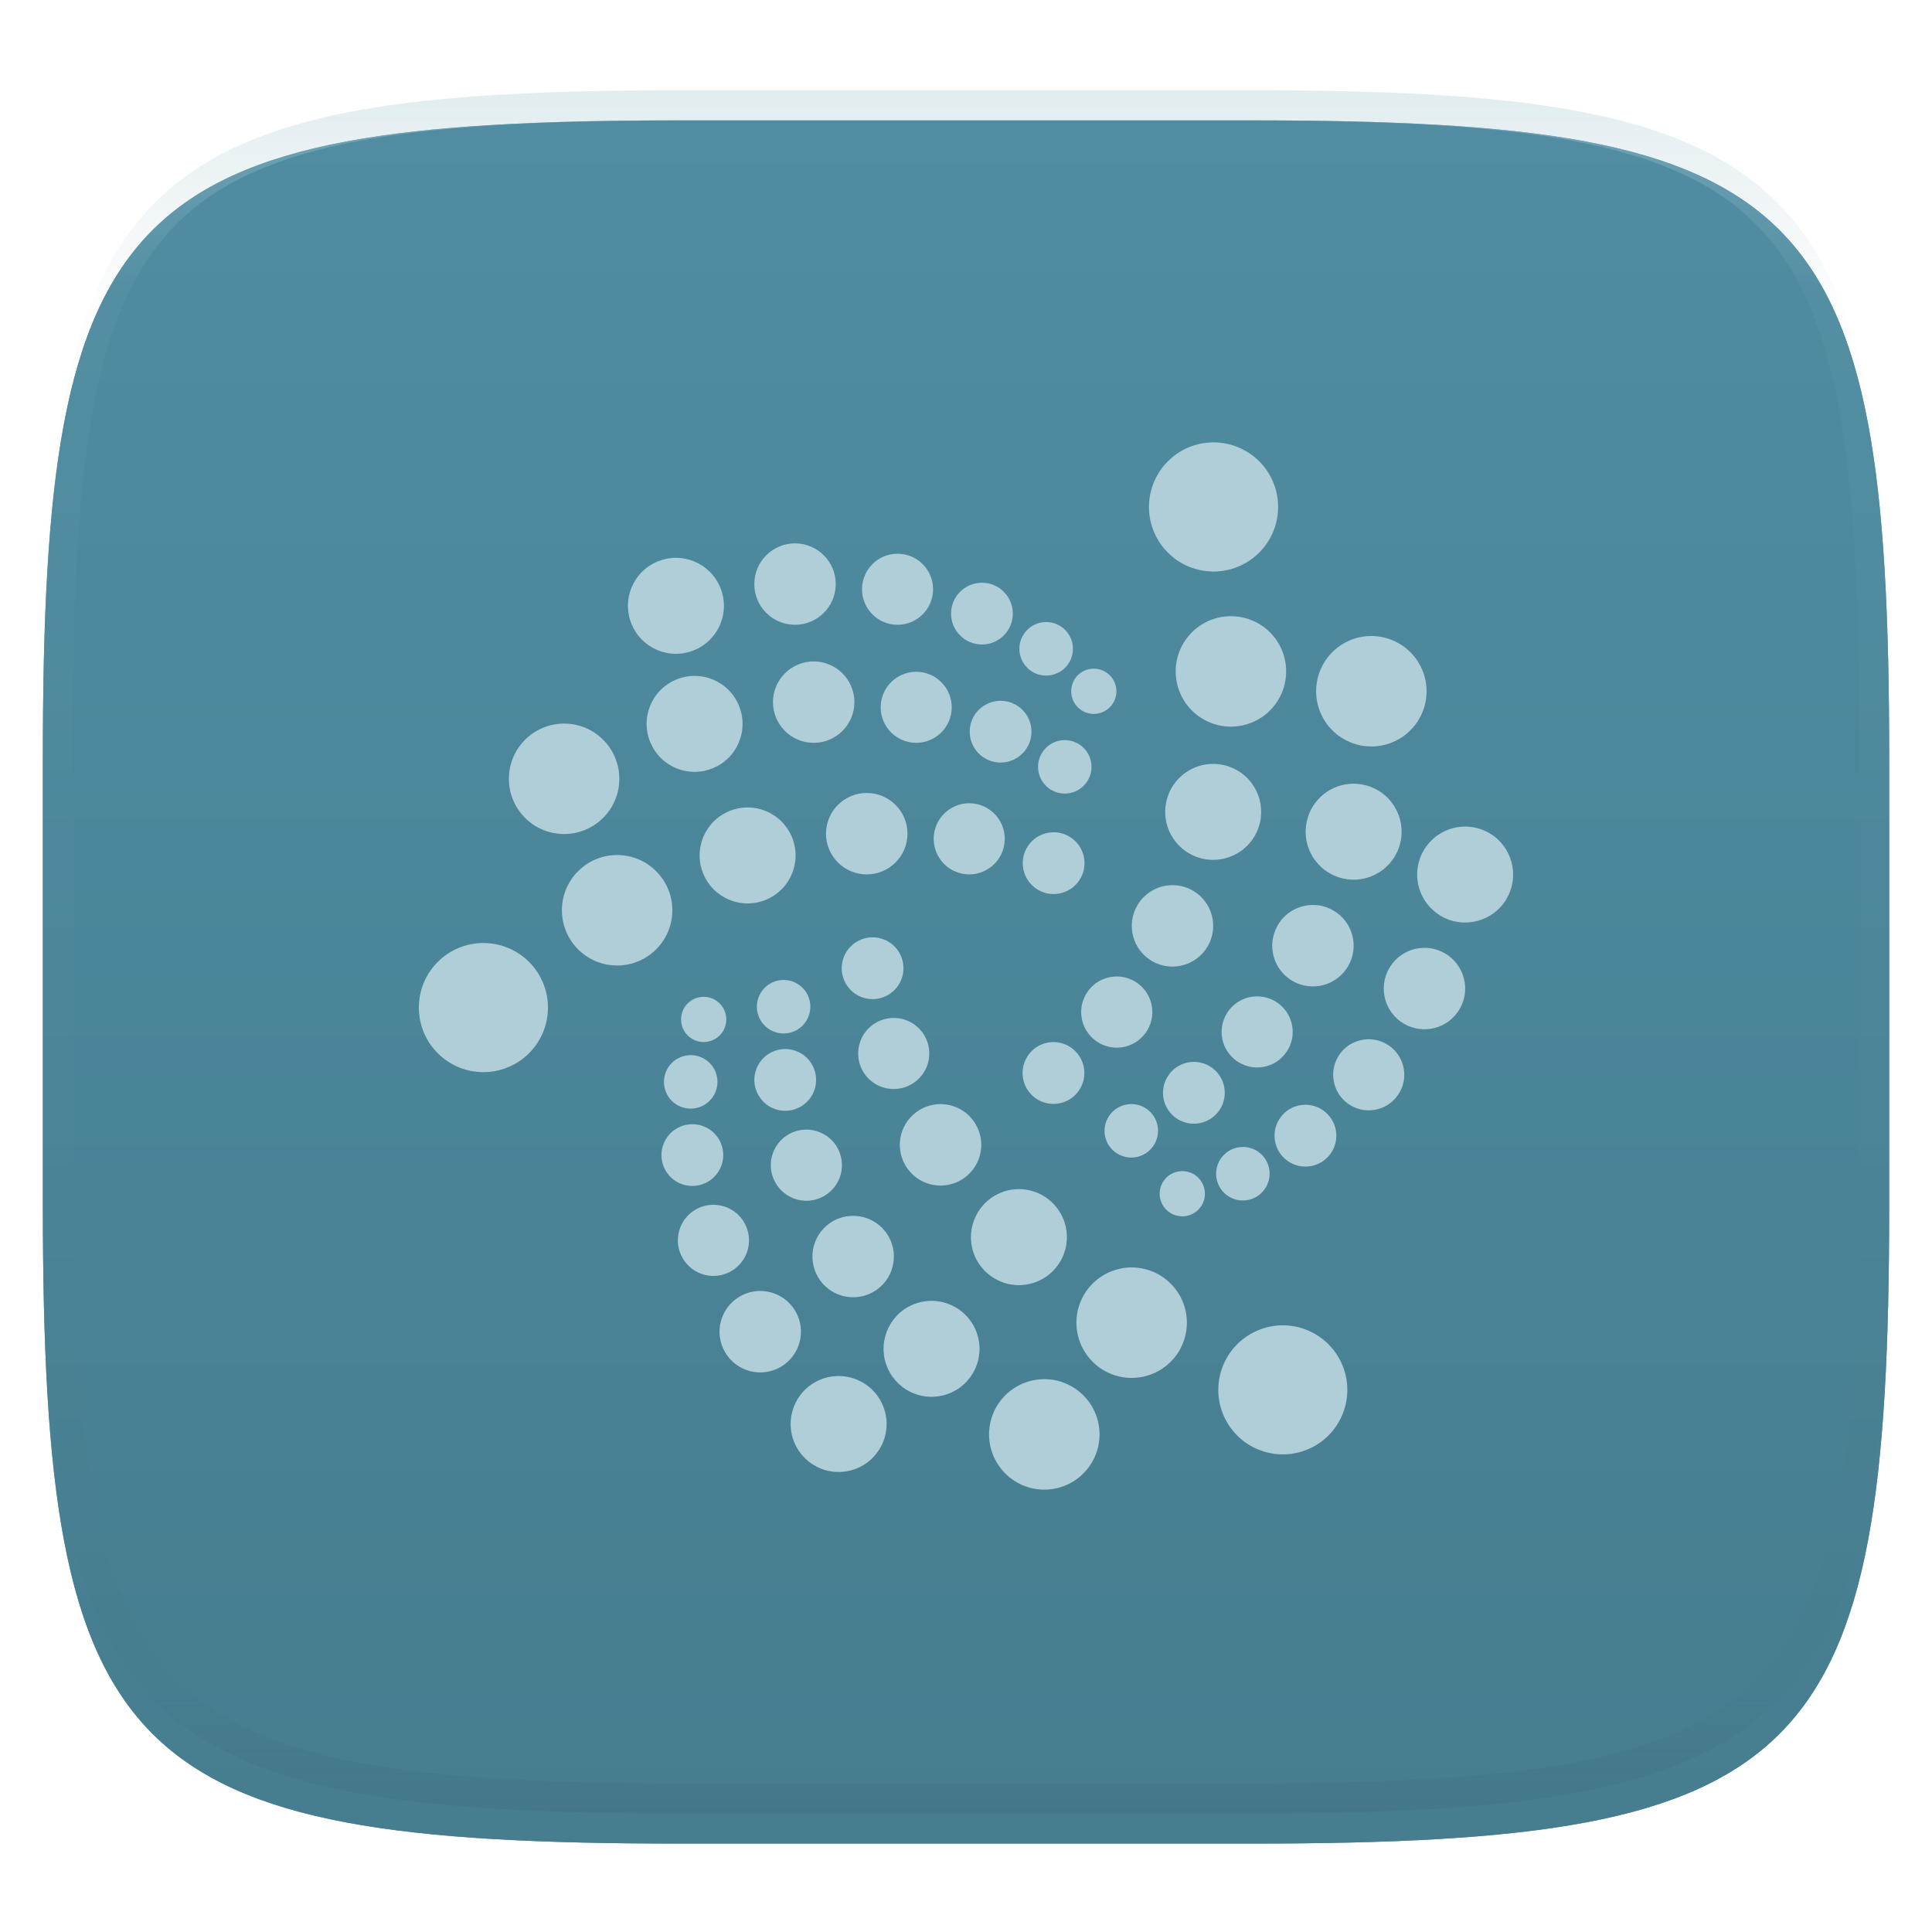 <svg xmlns="http://www.w3.org/2000/svg" style="isolation:isolate" width="256" height="256" viewBox="0 0 256 256">
 <defs>
  <filter id="JTFk4mkPuaqh464pHtcR99Rl9MYkgbgK" width="400%" height="400%" x="-200%" y="-200%" color-interpolation-filters="sRGB" filterUnits="objectBoundingBox">
   <feGaussianBlur xmlns="http://www.w3.org/2000/svg" in="SourceGraphic" stdDeviation="4.294"/>
   <feOffset xmlns="http://www.w3.org/2000/svg" dx="0" dy="4" result="pf_100_offsetBlur"/>
   <feFlood xmlns="http://www.w3.org/2000/svg" flood-opacity=".4"/>
   <feComposite xmlns="http://www.w3.org/2000/svg" in2="pf_100_offsetBlur" operator="in" result="pf_100_dropShadow"/>
   <feBlend xmlns="http://www.w3.org/2000/svg" in="SourceGraphic" in2="pf_100_dropShadow" mode="normal"/>
  </filter>
 </defs>
 <g filter="url(#JTFk4mkPuaqh464pHtcR99Rl9MYkgbgK)">
  <path fill="#5e9bb0" d="M 165.685 11.947 C 239.74 11.947 250.324 22.504 250.324 96.491 L 250.324 155.742 C 250.324 229.728 239.74 240.285 165.685 240.285 L 90.315 240.285 C 16.26 240.285 5.676 229.728 5.676 155.742 L 5.676 96.491 C 5.676 22.504 16.26 11.947 90.315 11.947 L 165.685 11.947 Z"/>
 </g>
 <defs>
  <filter id="UwuyqqLR10sccrDCUT9hTG0zPeehIKs3" width="400%" height="400%" x="-200%" y="-200%" color-interpolation-filters="sRGB" filterUnits="objectBoundingBox">
   <feGaussianBlur xmlns="http://www.w3.org/2000/svg" in="SourceGraphic" stdDeviation="4.294"/>
   <feOffset xmlns="http://www.w3.org/2000/svg" dx="0" dy="4" result="pf_100_offsetBlur"/>
   <feFlood xmlns="http://www.w3.org/2000/svg" flood-opacity=".4"/>
   <feComposite xmlns="http://www.w3.org/2000/svg" in2="pf_100_offsetBlur" operator="in" result="pf_100_dropShadow"/>
   <feBlend xmlns="http://www.w3.org/2000/svg" in="SourceGraphic" in2="pf_100_dropShadow" mode="normal"/>
  </filter>
 </defs>
 <g filter="url(#UwuyqqLR10sccrDCUT9hTG0zPeehIKs3)">
  <linearGradient id="_lgradient_33" x1="0" x2="0" y1="0" y2="1" gradientTransform="matrix(244.648,0,0,228.338,5.68,11.95)" gradientUnits="userSpaceOnUse">
   <stop offset="0%" style="stop-color:#508da2"/>
   <stop offset="100%" style="stop-color:#467d8f"/>
  </linearGradient>
  <path fill="url(#_lgradient_33)" d="M 165.689 11.95 C 239.745 11.95 250.328 22.507 250.328 96.494 L 250.328 155.745 C 250.328 229.731 239.745 240.288 165.689 240.288 L 90.319 240.288 C 16.264 240.288 5.68 229.731 5.68 155.745 L 5.68 96.494 C 5.68 22.507 16.264 11.95 90.319 11.95 L 165.689 11.95 Z"/>
 </g>
 <g opacity=".4">
  <linearGradient id="_lgradient_34" x1=".517" x2=".517" y1="0" y2="1" gradientTransform="matrix(244.65,0,0,228.34,5.68,11.95)" gradientUnits="userSpaceOnUse">
   <stop offset="0%" style="stop-color:#b0ced8"/>
   <stop offset="12.5%" stop-opacity=".098" style="stop-color:#b0ced8"/>
   <stop offset="92.5%" stop-opacity=".098" style="stop-color:#365f6d"/>
   <stop offset="100%" stop-opacity=".498" style="stop-color:#365f6d"/>
  </linearGradient>
  <path fill="url(#_lgradient_34)" fill-rule="evenodd" d="M 165.068 11.951 C 169.396 11.941 173.724 11.991 178.052 12.089 C 181.927 12.167 185.803 12.315 189.678 12.541 C 193.131 12.737 196.583 13.022 200.026 13.395 C 203.085 13.73 206.144 14.181 209.174 14.741 C 211.889 15.243 214.574 15.881 217.22 16.657 C 219.62 17.355 221.971 18.219 224.243 19.241 C 226.358 20.184 228.384 21.304 230.302 22.591 C 232.142 23.829 233.863 25.244 235.437 26.806 C 237.001 28.378 238.417 30.088 239.656 31.925 C 240.945 33.841 242.066 35.865 243.02 37.967 C 244.043 40.247 244.909 42.585 245.617 44.972 C 246.394 47.615 247.034 50.297 247.535 53.009 C 248.096 56.035 248.548 59.081 248.883 62.136 C 249.257 65.575 249.542 69.014 249.739 72.462 C 249.965 76.323 250.112 80.194 250.201 84.055 C 250.289 88.378 250.339 92.701 250.329 97.014 L 250.329 155.226 C 250.339 159.549 250.289 163.862 250.201 168.185 C 250.112 172.056 249.965 175.917 249.739 179.778 C 249.542 183.226 249.257 186.675 248.883 190.104 C 248.548 193.159 248.096 196.215 247.535 199.241 C 247.034 201.943 246.394 204.625 245.617 207.268 C 244.909 209.655 244.043 212.003 243.02 214.273 C 242.066 216.385 240.945 218.399 239.656 220.315 C 238.417 222.152 237.001 223.872 235.437 225.434 C 233.863 226.996 232.142 228.411 230.302 229.649 C 228.384 230.936 226.358 232.056 224.243 232.999 C 221.971 234.021 219.62 234.885 217.22 235.593 C 214.574 236.369 211.889 237.007 209.174 237.499 C 206.144 238.068 203.085 238.51 200.026 238.845 C 196.583 239.218 193.131 239.503 189.678 239.699 C 185.803 239.925 181.927 240.073 178.052 240.161 C 173.724 240.249 169.396 240.299 165.068 240.289 L 90.942 240.289 C 86.614 240.299 82.286 240.249 77.958 240.161 C 74.083 240.073 70.207 239.925 66.332 239.699 C 62.879 239.503 59.427 239.218 55.984 238.845 C 52.925 238.51 49.866 238.068 46.836 237.499 C 44.121 237.007 41.436 236.369 38.79 235.593 C 36.39 234.885 34.039 234.021 31.767 232.999 C 29.652 232.056 27.626 230.936 25.708 229.649 C 23.868 228.411 22.147 226.996 20.573 225.434 C 19.009 223.872 17.593 222.152 16.354 220.315 C 15.065 218.399 13.944 216.385 12.99 214.273 C 11.967 212.003 11.101 209.655 10.393 207.268 C 9.616 204.625 8.976 201.943 8.475 199.241 C 7.914 196.215 7.462 193.159 7.127 190.104 C 6.753 186.675 6.468 183.226 6.271 179.778 C 6.045 175.917 5.898 172.056 5.809 168.185 C 5.721 163.862 5.671 159.549 5.681 155.226 L 5.681 97.014 C 5.671 92.701 5.721 88.378 5.809 84.055 C 5.898 80.194 6.045 76.323 6.271 72.462 C 6.468 69.014 6.753 65.575 7.127 62.136 C 7.462 59.081 7.914 56.035 8.475 53.009 C 8.976 50.297 9.616 47.615 10.393 44.972 C 11.101 42.585 11.967 40.247 12.99 37.967 C 13.944 35.865 15.065 33.841 16.354 31.925 C 17.593 30.088 19.009 28.378 20.573 26.806 C 22.147 25.244 23.868 23.829 25.708 22.591 C 27.626 21.304 29.652 20.184 31.767 19.241 C 34.039 18.219 36.39 17.355 38.79 16.657 C 41.436 15.881 44.121 15.243 46.836 14.741 C 49.866 14.181 52.925 13.73 55.984 13.395 C 59.427 13.022 62.879 12.737 66.332 12.541 C 70.207 12.315 74.083 12.167 77.958 12.089 C 82.286 11.991 86.614 11.941 90.942 11.951 L 165.068 11.951 Z M 165.078 15.96 C 169.376 15.95 173.675 15.999 177.973 16.087 C 181.8 16.176 185.626 16.323 189.452 16.539 C 192.836 16.736 196.219 17.011 199.583 17.384 C 202.554 17.699 205.515 18.131 208.446 18.681 C 211.023 19.153 213.58 19.762 216.099 20.499 C 218.322 21.147 220.495 21.953 222.6 22.896 C 224.509 23.751 226.338 24.763 228.069 25.922 C 229.692 27.013 231.207 28.26 232.594 29.646 C 233.981 31.031 235.23 32.544 236.332 34.165 C 237.492 35.894 238.506 37.712 239.361 39.608 C 240.306 41.72 241.112 43.892 241.761 46.102 C 242.509 48.617 243.109 51.162 243.591 53.736 C 244.132 56.664 244.565 59.611 244.889 62.578 C 245.263 65.938 245.539 69.308 245.735 72.688 C 245.952 76.51 246.109 80.322 246.188 84.144 C 246.276 88.437 246.325 92.721 246.325 97.014 C 246.325 97.014 246.325 97.014 246.325 97.014 L 246.325 155.226 C 246.325 155.226 246.325 155.226 246.325 155.226 C 246.325 159.519 246.276 163.803 246.188 168.096 C 246.109 171.918 245.952 175.74 245.735 179.552 C 245.539 182.932 245.263 186.302 244.889 189.672 C 244.565 192.629 244.132 195.576 243.591 198.504 C 243.109 201.078 242.509 203.623 241.761 206.138 C 241.112 208.358 240.306 210.52 239.361 212.632 C 238.506 214.528 237.492 216.356 236.332 218.075 C 235.23 219.706 233.981 221.219 232.594 222.604 C 231.207 223.98 229.692 225.227 228.069 226.318 C 226.338 227.477 224.509 228.489 222.6 229.344 C 220.495 230.297 218.322 231.093 216.099 231.741 C 213.58 232.478 211.023 233.087 208.446 233.559 C 205.515 234.109 202.554 234.541 199.583 234.865 C 196.219 235.229 192.836 235.514 189.452 235.701 C 185.626 235.917 181.8 236.074 177.973 236.153 C 173.675 236.251 169.376 236.29 165.078 236.29 C 165.078 236.29 165.078 236.29 165.068 236.29 L 90.942 236.29 C 90.932 236.29 90.932 236.29 90.932 236.29 C 86.634 236.29 82.335 236.251 78.037 236.153 C 74.21 236.074 70.384 235.917 66.558 235.701 C 63.174 235.514 59.791 235.229 56.427 234.865 C 53.456 234.541 50.495 234.109 47.564 233.559 C 44.987 233.087 42.43 232.478 39.911 231.741 C 37.688 231.093 35.515 230.297 33.41 229.344 C 31.501 228.489 29.672 227.477 27.941 226.318 C 26.318 225.227 24.803 223.98 23.416 222.604 C 22.029 221.219 20.78 219.706 19.678 218.075 C 18.518 216.356 17.504 214.528 16.649 212.632 C 15.704 210.52 14.898 208.358 14.249 206.138 C 13.501 203.623 12.901 201.078 12.419 198.504 C 11.878 195.576 11.445 192.629 11.121 189.672 C 10.747 186.302 10.472 182.932 10.275 179.552 C 10.058 175.74 9.901 171.918 9.822 168.096 C 9.734 163.803 9.685 159.519 9.685 155.226 C 9.685 155.226 9.685 155.226 9.685 155.226 L 9.685 97.014 C 9.685 97.014 9.685 97.014 9.685 97.014 C 9.685 92.721 9.734 88.437 9.822 84.144 C 9.901 80.322 10.058 76.51 10.275 72.688 C 10.472 69.308 10.747 65.938 11.121 62.578 C 11.445 59.611 11.878 56.664 12.419 53.736 C 12.901 51.162 13.501 48.617 14.249 46.102 C 14.898 43.892 15.704 41.72 16.649 39.608 C 17.504 37.712 18.518 35.894 19.678 34.165 C 20.78 32.544 22.029 31.031 23.416 29.646 C 24.803 28.26 26.318 27.013 27.941 25.922 C 29.672 24.763 31.501 23.751 33.41 22.896 C 35.515 21.953 37.688 21.147 39.911 20.499 C 42.43 19.762 44.987 19.153 47.564 18.681 C 50.495 18.131 53.456 17.699 56.427 17.384 C 59.791 17.011 63.174 16.736 66.558 16.539 C 70.384 16.323 74.21 16.176 78.037 16.087 C 82.335 15.999 86.634 15.95 90.932 15.96 C 90.932 15.96 90.932 15.96 90.942 15.96 L 165.068 15.96 C 165.078 15.96 165.078 15.96 165.078 15.96 Z"/>
 </g>
 <path fill="#b0ced8" d="M 160.396 58.625 C 157.487 58.762 154.847 60.371 153.392 62.894 C 152.256 64.858 151.947 67.194 152.534 69.386 C 153.121 71.578 154.555 73.447 156.52 74.582 C 158.485 75.717 160.821 76.026 163.013 75.439 C 165.205 74.852 167.074 73.418 168.208 71.453 C 169.344 69.488 169.652 67.153 169.066 64.961 C 168.479 62.768 167.045 60.899 165.079 59.765 C 163.66 58.944 162.034 58.548 160.396 58.625 L 160.396 58.625 Z M 105.349 71.998 C 103.917 71.997 102.543 72.566 101.53 73.578 C 100.517 74.591 99.949 75.965 99.949 77.398 C 99.953 80.376 102.37 82.789 105.349 82.787 C 108.324 82.783 110.735 80.372 110.739 77.398 C 110.74 74.419 108.328 72.002 105.349 71.998 L 105.349 71.998 Z M 118.934 73.37 C 117.684 73.37 116.485 73.866 115.601 74.75 C 114.717 75.634 114.22 76.834 114.221 78.084 C 114.225 80.684 116.334 82.789 118.934 82.787 C 121.53 82.783 123.634 80.68 123.638 78.084 C 123.639 75.484 121.534 73.375 118.934 73.37 L 118.934 73.37 Z M 89.564 73.915 C 87.877 73.915 86.26 74.585 85.067 75.777 C 83.875 76.97 83.205 78.588 83.205 80.274 C 83.205 81.96 83.875 83.578 85.067 84.771 C 86.26 85.963 87.877 86.633 89.564 86.633 C 91.25 86.633 92.868 85.963 94.06 84.771 C 95.253 83.578 95.923 81.96 95.922 80.274 C 95.923 78.588 95.253 76.97 94.06 75.777 C 92.868 74.585 91.25 73.915 89.564 73.915 L 89.564 73.915 Z M 130.117 77.216 C 127.857 77.213 126.023 79.043 126.02 81.303 C 126.018 82.391 126.45 83.434 127.218 84.202 C 127.987 84.971 129.03 85.402 130.117 85.401 C 132.377 85.398 134.207 83.564 134.205 81.303 C 134.202 79.047 132.374 77.219 130.117 77.216 L 130.117 77.216 Z M 162.758 81.657 C 160.268 81.774 158.008 83.151 156.763 85.31 C 154.746 88.811 155.948 93.284 159.447 95.302 C 162.946 97.321 167.417 96.124 169.439 92.628 C 170.412 90.947 170.677 88.948 170.175 87.072 C 169.673 85.196 168.447 83.597 166.765 82.626 C 165.55 81.925 164.159 81.589 162.758 81.657 Z M 138.626 82.424 C 137.684 82.422 136.781 82.794 136.115 83.458 C 135.448 84.123 135.073 85.025 135.073 85.966 C 135.071 86.909 135.444 87.814 136.111 88.481 C 136.778 89.148 137.683 89.521 138.626 89.519 C 139.567 89.519 140.469 89.144 141.134 88.477 C 141.798 87.811 142.17 86.908 142.168 85.966 C 142.167 84.01 140.582 82.425 138.626 82.424 Z M 181.359 84.281 C 178.873 84.401 176.618 85.778 175.374 87.935 C 173.356 91.433 174.553 95.905 178.049 97.927 C 179.73 98.899 181.728 99.164 183.604 98.662 C 185.48 98.16 187.08 96.934 188.051 95.252 C 190.068 91.751 188.866 87.278 185.366 85.26 C 184.152 84.556 182.761 84.216 181.359 84.281 Z M 107.812 87.642 C 104.833 87.646 102.421 90.063 102.422 93.042 C 102.426 96.017 104.837 98.427 107.812 98.431 C 110.791 98.433 113.208 96.021 113.212 93.042 C 113.212 91.609 112.644 90.235 111.631 89.223 C 110.618 88.21 109.244 87.641 107.812 87.642 L 107.812 87.642 Z M 144.934 88.601 C 144.139 88.6 143.376 88.916 142.814 89.478 C 142.251 90.04 141.936 90.803 141.936 91.598 C 141.936 92.393 142.251 93.156 142.814 93.719 C 143.376 94.281 144.139 94.596 144.934 94.596 C 145.729 94.596 146.492 94.281 147.054 93.719 C 147.616 93.156 147.932 92.393 147.931 91.598 C 147.932 90.803 147.616 90.04 147.054 89.478 C 146.492 88.916 145.729 88.6 144.934 88.601 L 144.934 88.601 Z M 121.397 89.015 C 118.797 89.019 116.692 91.128 116.694 93.728 C 116.698 96.324 118.801 98.427 121.397 98.431 C 123.997 98.433 126.106 96.328 126.11 93.728 C 126.111 92.478 125.615 91.278 124.731 90.394 C 123.847 89.51 122.647 89.014 121.397 89.015 L 121.397 89.015 Z M 92.037 89.56 C 90.35 89.559 88.733 90.229 87.54 91.422 C 86.347 92.614 85.678 94.232 85.678 95.918 C 85.678 97.605 86.347 99.222 87.54 100.415 C 88.733 101.607 90.35 102.277 92.037 102.277 C 93.723 102.277 95.341 101.607 96.533 100.415 C 97.726 99.222 98.395 97.605 98.395 95.918 C 98.395 94.232 97.726 92.614 96.533 91.422 C 95.341 90.229 93.723 89.559 92.037 89.56 L 92.037 89.56 Z M 132.58 92.86 C 130.324 92.863 128.495 94.691 128.492 96.948 C 128.49 99.208 130.32 101.042 132.58 101.045 C 133.667 101.047 134.71 100.615 135.479 99.846 C 136.248 99.078 136.679 98.035 136.678 96.948 C 136.675 94.687 134.84 92.857 132.58 92.86 L 132.58 92.86 Z M 74.747 95.878 C 70.706 95.878 67.43 99.154 67.43 103.195 C 67.43 107.236 70.706 110.512 74.747 110.513 C 78.788 110.512 82.064 107.236 82.065 103.195 C 82.064 99.154 78.788 95.878 74.747 95.878 L 74.747 95.878 Z M 141.088 98.068 C 139.132 98.069 137.547 99.654 137.546 101.611 C 137.547 103.567 139.132 105.152 141.088 105.153 C 143.044 105.152 144.63 103.567 144.631 101.611 C 144.63 99.654 143.044 98.069 141.088 98.068 L 141.088 98.068 Z M 160.457 101.227 C 158.294 101.328 156.332 102.522 155.249 104.396 C 154.404 105.857 154.176 107.595 154.613 109.225 C 155.05 110.855 156.118 112.244 157.58 113.086 C 160.621 114.838 164.506 113.794 166.26 110.755 C 168.014 107.717 166.975 103.832 163.939 102.075 C 162.883 101.464 161.675 101.17 160.457 101.227 Z M 179.058 103.851 C 176.899 103.955 174.941 105.149 173.86 107.02 C 173.015 108.48 172.785 110.217 173.22 111.846 C 173.655 113.476 174.721 114.866 176.182 115.71 C 177.643 116.555 179.38 116.784 181.01 116.346 C 182.64 115.909 184.029 114.841 184.872 113.379 C 186.623 110.338 185.58 106.453 182.54 104.699 C 181.485 104.088 180.276 103.794 179.058 103.851 Z M 114.847 105.072 C 111.868 105.071 109.451 107.483 109.447 110.462 C 109.446 111.894 110.015 113.268 111.028 114.281 C 112.04 115.294 113.414 115.863 114.847 115.862 C 116.279 115.863 117.653 115.294 118.666 114.281 C 119.678 113.268 120.247 111.894 120.246 110.462 C 120.242 107.483 117.826 105.071 114.847 105.072 L 114.847 105.072 Z M 128.432 106.435 C 127.181 106.434 125.982 106.931 125.098 107.815 C 124.214 108.699 123.718 109.898 123.718 111.148 C 123.718 112.399 124.214 113.598 125.098 114.482 C 125.982 115.366 127.181 115.862 128.432 115.862 C 131.032 115.858 133.137 113.748 133.135 111.148 C 133.137 108.549 131.032 106.439 128.432 106.435 L 128.432 106.435 Z M 99.061 106.99 C 97.375 106.99 95.757 107.66 94.565 108.852 C 93.372 110.045 92.702 111.662 92.703 113.349 C 92.702 115.035 93.372 116.653 94.565 117.845 C 95.757 119.038 97.375 119.708 99.061 119.707 C 100.748 119.708 102.365 119.038 103.558 117.845 C 104.75 116.653 105.42 115.035 105.42 113.349 C 105.42 111.662 104.75 110.045 103.558 108.852 C 102.365 107.66 100.748 106.99 99.061 106.99 L 99.061 106.99 Z M 193.844 109.533 C 191.682 109.634 189.72 110.829 188.636 112.703 C 187.792 114.164 187.563 115.901 188 117.531 C 188.438 119.161 189.505 120.55 190.968 121.393 C 194.009 123.145 197.894 122.101 199.648 119.061 C 201.401 116.023 200.362 112.139 197.326 110.381 C 196.271 109.771 195.062 109.476 193.844 109.533 Z M 139.615 110.28 C 138.528 110.279 137.485 110.711 136.716 111.479 C 135.947 112.248 135.516 113.291 135.517 114.378 C 135.52 116.638 137.355 118.468 139.615 118.466 C 141.871 118.463 143.699 116.634 143.702 114.378 C 143.705 112.118 141.875 110.283 139.615 110.28 L 139.615 110.28 Z M 81.772 113.298 C 77.731 113.298 74.455 116.574 74.455 120.616 C 74.455 124.657 77.731 127.933 81.772 127.933 C 85.813 127.933 89.089 124.657 89.089 120.616 C 89.089 116.574 85.813 113.298 81.772 113.298 L 81.772 113.298 Z M 155.107 117.295 C 153.271 117.382 151.605 118.397 150.687 119.99 C 149.2 122.571 150.085 125.868 152.665 127.358 C 155.246 128.845 158.544 127.959 160.033 125.379 C 161.521 122.801 160.641 119.504 158.065 118.012 C 157.168 117.494 156.142 117.245 155.107 117.295 Z M 173.709 119.919 C 171.876 120.009 170.215 121.024 169.298 122.614 C 167.81 125.192 168.69 128.489 171.266 129.982 C 172.507 130.699 173.981 130.894 175.365 130.523 C 176.749 130.151 177.929 129.245 178.644 128.004 C 180.131 125.423 179.246 122.125 176.666 120.636 C 175.769 120.118 174.743 119.869 173.709 119.919 Z M 115.533 124.199 C 114.844 124.216 114.17 124.407 113.575 124.754 C 111.619 125.886 110.95 128.389 112.081 130.345 C 113.213 132.301 115.716 132.97 117.673 131.839 C 119.629 130.707 120.297 128.204 119.166 126.247 C 118.42 124.952 117.027 124.167 115.533 124.199 Z M 64.049 124.956 C 61.78 124.956 59.605 125.859 58.001 127.464 C 56.398 129.069 55.498 131.246 55.5 133.514 C 55.502 138.235 59.328 142.061 64.049 142.063 C 66.317 142.065 68.494 141.165 70.099 139.562 C 71.704 137.959 72.607 135.783 72.608 133.514 C 72.609 131.244 71.708 129.066 70.103 127.46 C 68.497 125.855 66.319 124.954 64.049 124.956 L 64.049 124.956 Z M 188.495 125.602 C 186.659 125.688 184.993 126.704 184.074 128.296 C 182.587 130.877 183.473 134.175 186.052 135.664 C 188.634 137.151 191.931 136.266 193.42 133.686 C 194.909 131.108 194.028 127.811 191.452 126.318 C 190.556 125.801 189.529 125.552 188.495 125.602 Z M 147.75 129.396 C 146.148 129.473 144.695 130.359 143.894 131.748 C 143.268 132.831 143.098 134.118 143.422 135.326 C 143.746 136.533 144.537 137.563 145.62 138.187 C 146.703 138.813 147.99 138.983 149.198 138.659 C 150.405 138.336 151.435 137.545 152.059 136.462 C 152.685 135.379 152.855 134.092 152.531 132.884 C 152.208 131.676 151.417 130.647 150.333 130.022 C 149.55 129.57 148.653 129.353 147.75 129.396 Z M 103.754 129.851 C 103.158 129.864 102.575 130.027 102.059 130.325 C 101.245 130.796 100.651 131.571 100.409 132.48 C 100.167 133.388 100.296 134.356 100.767 135.17 C 101.238 135.984 102.013 136.577 102.922 136.819 C 103.83 137.062 104.798 136.933 105.612 136.461 C 107.301 135.481 107.878 133.319 106.903 131.627 C 106.257 130.504 105.05 129.823 103.754 129.851 L 103.754 129.851 Z M 166.361 132.031 C 164.761 132.105 163.309 132.987 162.506 134.372 C 161.879 135.454 161.708 136.74 162.029 137.947 C 162.351 139.155 163.14 140.185 164.221 140.812 C 165.304 141.438 166.591 141.607 167.799 141.284 C 169.007 140.96 170.036 140.169 170.661 139.086 C 171.957 136.833 171.185 133.957 168.935 132.656 C 168.154 132.206 167.261 131.989 166.361 132.031 Z M 93.167 132.081 C 92.666 132.094 92.177 132.233 91.744 132.485 C 90.312 133.31 89.82 135.14 90.644 136.572 C 91.04 137.263 91.695 137.766 92.464 137.973 C 93.233 138.179 94.052 138.071 94.741 137.672 C 95.43 137.274 95.932 136.618 96.136 135.85 C 96.341 135.081 96.231 134.262 95.831 133.575 C 95.283 132.627 94.261 132.055 93.167 132.081 L 93.167 132.081 Z M 118.319 134.887 C 117.528 134.903 116.754 135.118 116.068 135.513 C 114.984 136.137 114.194 137.167 113.87 138.374 C 113.546 139.582 113.716 140.869 114.342 141.952 C 114.968 143.034 115.998 143.822 117.206 144.144 C 118.414 144.466 119.7 144.294 120.781 143.668 C 123.032 142.368 123.804 139.491 122.507 137.238 C 121.646 135.748 120.04 134.846 118.319 134.887 Z M 181.137 137.713 C 179.538 137.787 178.085 138.669 177.282 140.054 C 176.656 141.137 176.486 142.424 176.81 143.632 C 177.133 144.84 177.924 145.869 179.008 146.494 C 180.09 147.12 181.377 147.289 182.585 146.966 C 183.793 146.642 184.822 145.851 185.447 144.768 C 186.744 142.516 185.971 139.639 183.721 138.339 C 182.938 137.886 182.041 137.669 181.137 137.713 Z M 139.393 138.086 C 138 138.154 136.737 138.926 136.042 140.135 C 135.5 141.076 135.353 142.194 135.635 143.242 C 135.917 144.291 136.605 145.185 137.546 145.727 C 138.487 146.269 139.604 146.415 140.653 146.133 C 141.702 145.851 142.595 145.164 143.137 144.223 C 143.68 143.282 143.826 142.164 143.544 141.115 C 143.262 140.067 142.574 139.173 141.633 138.631 C 140.954 138.239 140.176 138.049 139.393 138.086 Z M 103.956 139.005 C 103.268 139.019 102.595 139.206 101.998 139.55 C 100.042 140.682 99.373 143.185 100.505 145.141 C 101.636 147.097 104.139 147.766 106.096 146.635 C 108.052 145.503 108.721 143 107.59 141.043 C 106.841 139.752 105.449 138.971 103.956 139.005 Z M 91.441 139.812 C 90.848 139.827 90.269 139.99 89.756 140.286 C 88.94 140.756 88.344 141.53 88.1 142.439 C 87.856 143.348 87.983 144.316 88.454 145.131 C 88.924 145.945 89.7 146.538 90.608 146.781 C 91.517 147.023 92.484 146.894 93.298 146.423 C 94.112 145.952 94.706 145.177 94.948 144.268 C 95.19 143.36 95.061 142.392 94.59 141.578 C 93.941 140.459 92.734 139.782 91.441 139.812 L 91.441 139.812 Z M 158.004 140.71 C 156.611 140.778 155.348 141.55 154.653 142.759 C 153.522 144.716 154.191 147.219 156.147 148.351 C 157.088 148.893 158.206 149.039 159.254 148.757 C 160.303 148.475 161.197 147.788 161.739 146.847 C 162.87 144.89 162.201 142.387 160.245 141.255 C 159.566 140.863 158.788 140.674 158.004 140.71 Z M 124.496 146.302 C 123.59 146.324 122.705 146.574 121.922 147.029 C 119.346 148.521 118.465 151.818 119.954 154.396 C 121.443 156.976 124.74 157.862 127.322 156.375 C 128.563 155.659 129.469 154.48 129.84 153.096 C 130.212 151.712 130.017 150.237 129.3 148.997 C 128.312 147.287 126.469 146.254 124.496 146.302 Z M 149.738 146.302 C 148.531 146.357 147.436 147.023 146.831 148.068 C 146.361 148.883 146.234 149.852 146.478 150.76 C 146.722 151.669 147.318 152.444 148.133 152.913 C 149.828 153.886 151.991 153.303 152.968 151.611 C 153.439 150.797 153.568 149.829 153.326 148.921 C 153.083 148.012 152.49 147.237 151.676 146.766 C 151.088 146.429 150.415 146.268 149.738 146.302 L 149.738 146.302 Z M 172.79 146.393 C 171.394 146.457 170.126 147.229 169.429 148.442 C 168.887 149.382 168.741 150.5 169.023 151.549 C 169.305 152.598 169.992 153.491 170.933 154.033 C 171.874 154.575 172.992 154.722 174.041 154.44 C 175.089 154.158 175.983 153.47 176.525 152.529 C 177.067 151.588 177.213 150.471 176.931 149.422 C 176.649 148.373 175.962 147.48 175.021 146.938 C 174.345 146.547 173.571 146.358 172.79 146.393 Z M 91.643 148.966 C 90.958 148.982 90.288 149.17 89.695 149.511 C 88.754 150.053 88.067 150.947 87.785 151.996 C 87.503 153.044 87.649 154.162 88.191 155.103 C 89.323 157.059 91.826 157.728 93.783 156.597 C 94.724 156.055 95.411 155.161 95.693 154.113 C 95.975 153.064 95.829 151.946 95.286 151.005 C 94.536 149.711 93.139 148.929 91.643 148.966 Z M 106.732 149.683 C 105.944 149.701 105.174 149.916 104.491 150.309 C 103.408 150.933 102.617 151.963 102.293 153.171 C 101.97 154.379 102.139 155.666 102.765 156.748 C 103.39 157.832 104.419 158.622 105.627 158.946 C 106.835 159.27 108.122 159.1 109.205 158.474 C 110.288 157.85 111.079 156.82 111.403 155.612 C 111.726 154.404 111.556 153.117 110.931 152.035 C 110.067 150.541 108.456 149.639 106.732 149.683 Z M 164.514 151.984 C 163.311 152.043 162.22 152.708 161.617 153.75 C 161.146 154.564 161.017 155.532 161.26 156.44 C 161.502 157.349 162.095 158.124 162.909 158.595 C 163.724 159.066 164.693 159.193 165.602 158.949 C 166.51 158.704 167.285 158.109 167.754 157.293 C 168.225 156.479 168.354 155.512 168.112 154.603 C 167.869 153.695 167.276 152.919 166.462 152.449 C 165.871 152.11 165.195 151.949 164.514 151.984 L 164.514 151.984 Z M 156.51 155.184 C 155.492 155.232 154.568 155.795 154.058 156.677 C 153.234 158.11 153.726 159.939 155.158 160.765 C 155.846 161.165 156.664 161.274 157.433 161.07 C 158.202 160.865 158.857 160.364 159.256 159.675 C 159.654 158.986 159.763 158.167 159.556 157.398 C 159.35 156.629 158.846 155.974 158.156 155.577 C 157.656 155.291 157.085 155.154 156.51 155.184 L 156.51 155.184 Z M 134.861 157.566 C 133.796 157.593 132.755 157.888 131.833 158.424 C 128.793 160.177 127.75 164.063 129.502 167.104 C 130.344 168.566 131.733 169.634 133.363 170.071 C 134.993 170.508 136.73 170.279 138.192 169.435 C 139.652 168.591 140.718 167.201 141.153 165.571 C 141.589 163.941 141.358 162.205 140.513 160.745 C 139.352 158.732 137.185 157.513 134.861 157.566 Z M 94.429 159.645 C 93.638 159.661 92.864 159.876 92.178 160.271 C 91.094 160.895 90.304 161.925 89.98 163.132 C 89.656 164.34 89.826 165.627 90.452 166.71 C 91.076 167.793 92.106 168.584 93.314 168.908 C 94.522 169.232 95.809 169.062 96.891 168.436 C 97.975 167.811 98.765 166.782 99.089 165.574 C 99.413 164.366 99.243 163.079 98.617 161.996 C 97.756 160.506 96.15 159.605 94.429 159.645 Z M 112.919 161.108 C 112.014 161.128 111.129 161.374 110.345 161.825 C 109.105 162.542 108.201 163.722 107.832 165.106 C 107.463 166.49 107.659 167.964 108.377 169.203 C 109.87 171.779 113.167 172.66 115.745 171.171 C 118.325 169.682 119.21 166.384 117.723 163.803 C 116.735 162.094 114.893 161.06 112.919 161.108 Z M 149.778 167.941 C 148.554 167.971 147.357 168.308 146.296 168.92 C 144.613 169.89 143.384 171.489 142.88 173.365 C 142.377 175.241 142.64 177.24 143.612 178.922 C 144.583 180.604 146.182 181.831 148.058 182.332 C 149.934 182.834 151.933 182.57 153.614 181.597 C 157.11 179.575 158.307 175.103 156.288 171.605 C 154.952 169.285 152.455 167.88 149.778 167.941 Z M 100.605 171.06 C 99.7 171.082 98.815 171.332 98.032 171.787 C 95.456 173.279 94.575 176.576 96.064 179.155 C 97.553 181.734 100.85 182.62 103.431 181.133 C 106.011 179.644 106.897 176.346 105.41 173.765 C 104.424 172.052 102.581 171.014 100.605 171.06 Z M 123.284 172.372 C 122.22 172.397 121.179 172.688 120.256 173.22 C 117.217 174.974 116.173 178.859 117.925 181.9 C 118.767 183.362 120.157 184.43 121.787 184.867 C 123.417 185.305 125.154 185.076 126.615 184.231 C 128.076 183.387 129.141 181.997 129.577 180.367 C 130.012 178.737 129.782 177.001 128.936 175.541 C 127.773 173.532 125.606 172.317 123.284 172.372 L 123.284 172.372 Z M 169.773 175.612 C 168.342 175.649 166.943 176.045 165.705 176.762 C 161.618 179.124 160.218 184.351 162.576 188.44 C 164.938 192.527 170.165 193.927 174.254 191.569 C 178.341 189.207 179.741 183.98 177.383 179.891 C 175.82 177.18 172.901 175.539 169.773 175.612 Z M 110.971 182.334 C 109.907 182.358 108.865 182.65 107.943 183.182 C 104.903 184.935 103.86 188.821 105.612 191.862 C 106.454 193.324 107.843 194.392 109.473 194.829 C 111.103 195.266 112.84 195.038 114.302 194.193 C 115.762 193.349 116.828 191.959 117.263 190.329 C 117.699 188.699 117.468 186.963 116.623 185.503 C 115.459 183.494 113.292 182.279 110.971 182.334 Z M 138.202 182.748 C 136.977 182.777 135.78 183.114 134.72 183.727 C 131.22 185.745 130.018 190.218 132.035 193.719 C 133.004 195.402 134.603 196.631 136.479 197.135 C 138.356 197.638 140.355 197.375 142.037 196.403 C 143.719 195.432 144.946 193.833 145.447 191.957 C 145.949 190.081 145.684 188.082 144.712 186.401 C 143.373 184.085 140.876 182.684 138.202 182.748 Z"/>
</svg>
